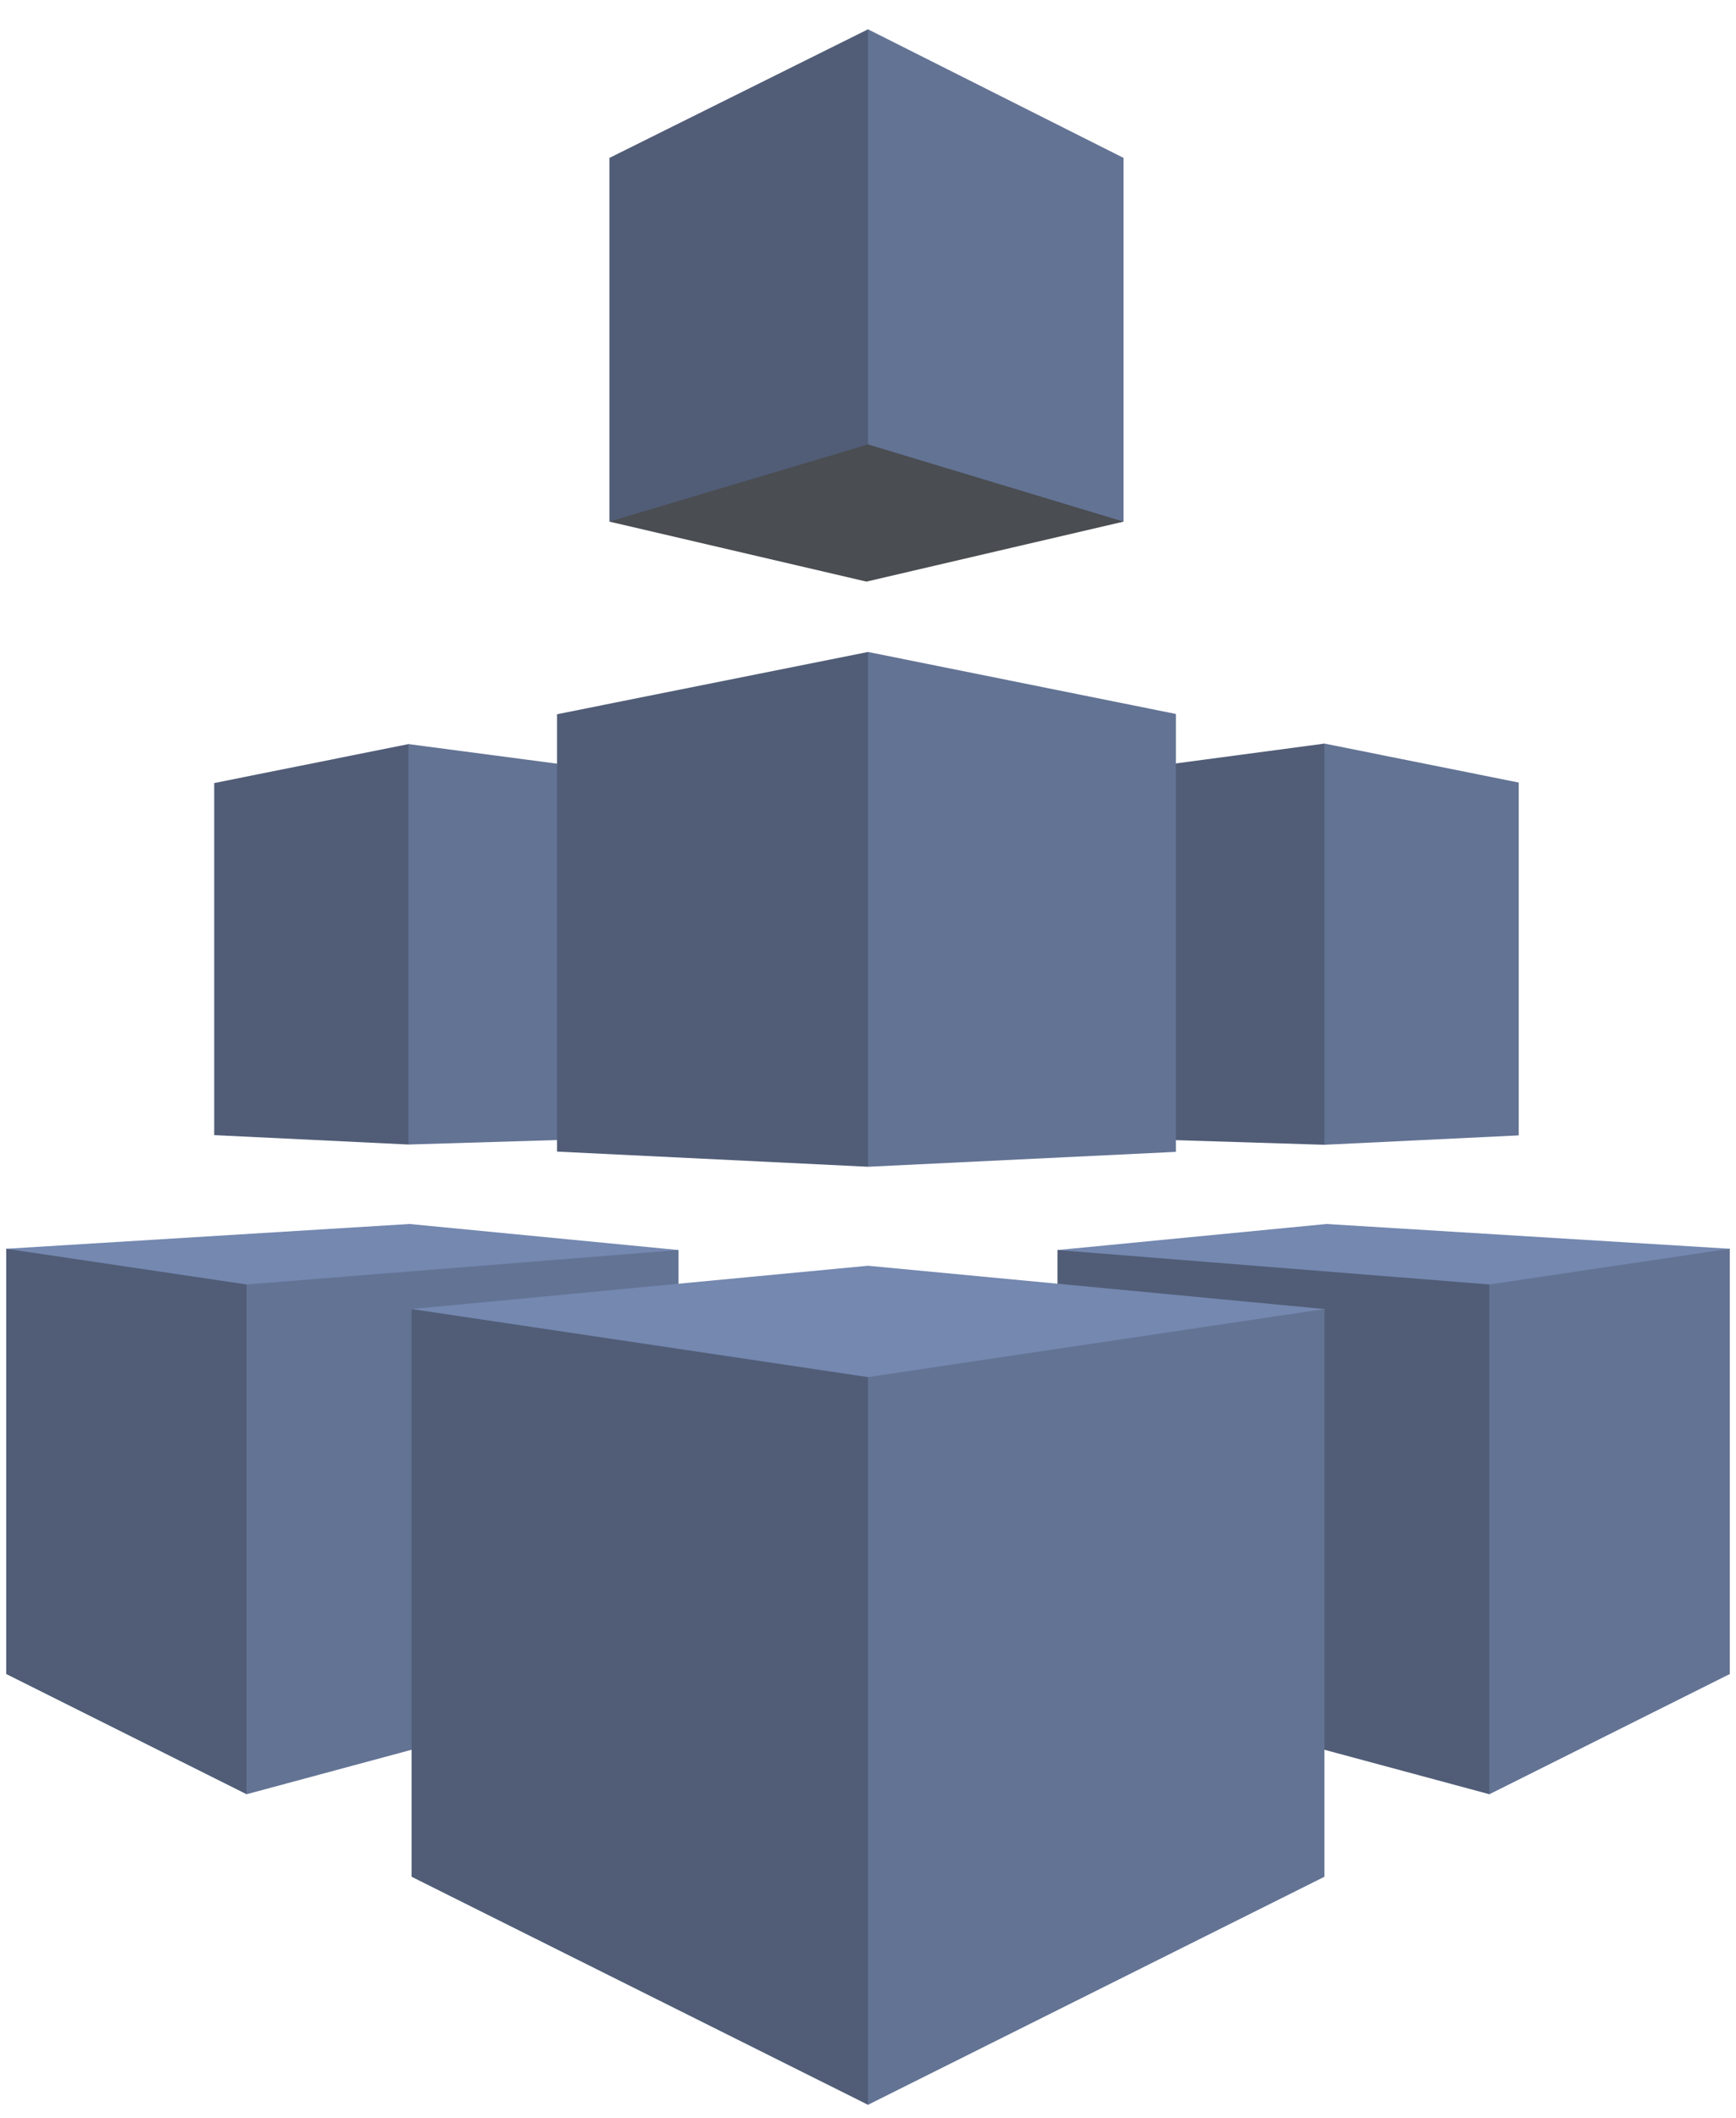 <svg xmlns="http://www.w3.org/2000/svg" xmlns:xlink="http://www.w3.org/1999/xlink" width="41" height="50" version="1.1" viewBox="0 0 41 50"><title>EFS</title><desc>Created with Sketch.</desc><g id="Asset-Dashboard" fill="none" fill-rule="evenodd" stroke="none" stroke-width="1" opacity=".8"><g id="Asset-Dashboard-AWS-Copy" fill-rule="nonzero" transform="translate(-505, -210)"><g id="EFS" transform="translate(504.585, 210.692)"><polygon id="Shape" fill="#263555" points="5.474 17.795 10.063 16.875 15.525 22.164 10.063 26.329 5.474 26.107"/><polygon id="Shape" fill="#516A9C" points="25.39 28.82 35.591 41.668 41.268 28.79 31.742 28.205"/><polygon id="Shape" fill="#516A9C" points="16.439 28.82 6.239 41.668 .562 28.79 10.087 28.205"/><polygon id="Shape" fill="#3C5079" points="41.268 28.79 35.591 29.633 35.591 41.668 41.268 38.83"/><polygon id="Shape" fill="#3C5079" points="17.222 17.819 10.063 16.875 10.063 26.329 17.222 26.113"/><polygon id="Shape" fill="#263555" points="24.536 17.819 31.695 16.863 35.591 21.936 31.695 26.335 24.536 26.113"/><polygon id="Shape" fill="#3C5079" points="36.284 17.783 31.695 16.863 31.695 26.335 36.284 26.113"/><polygon id="Shape" fill="#263555" points="13.571 16.17 20.915 14.7 26.305 21.596 20.915 26.854 13.571 26.496"/><polygon id="Shape" fill="#1D2126" points="26.95 11.623 20.879 13.039 14.808 11.623 20.915 0"/><polygon id="Shape" fill="#263555" points="25.39 28.82 35.591 29.633 35.591 41.668 25.39 38.919"/><polygon id="Shape" fill="#263555" points=".562 28.79 6.239 29.633 6.239 41.668 .562 38.83"/><polygon id="Shape" fill="#3C5079" points="16.439 28.82 6.239 29.633 6.239 41.668 16.439 38.919"/><polygon id="Shape" fill="#516A9C" points="31.695 30.213 20.915 29.191 10.135 30.213 20.915 49"/><polygon id="Shape" fill="#3C5079" points="31.695 30.213 20.915 31.82 20.915 49 31.695 43.616"/><polygon id="Shape" fill="#263555" points="10.135 30.213 20.915 31.82 20.915 49 10.135 43.616"/><polygon id="Shape" fill="#3C5079" points="28.187 16.164 20.915 14.7 20.915 26.854 28.187 26.502"/><polygon id="Shape" fill="#3C5079" points="26.95 3.036 20.915 0 20.915 9.8 26.95 11.623"/><polygon id="Shape" fill="#263555" points="14.808 3.036 20.915 0 20.915 9.8 14.808 11.623"/></g></g></g></svg>